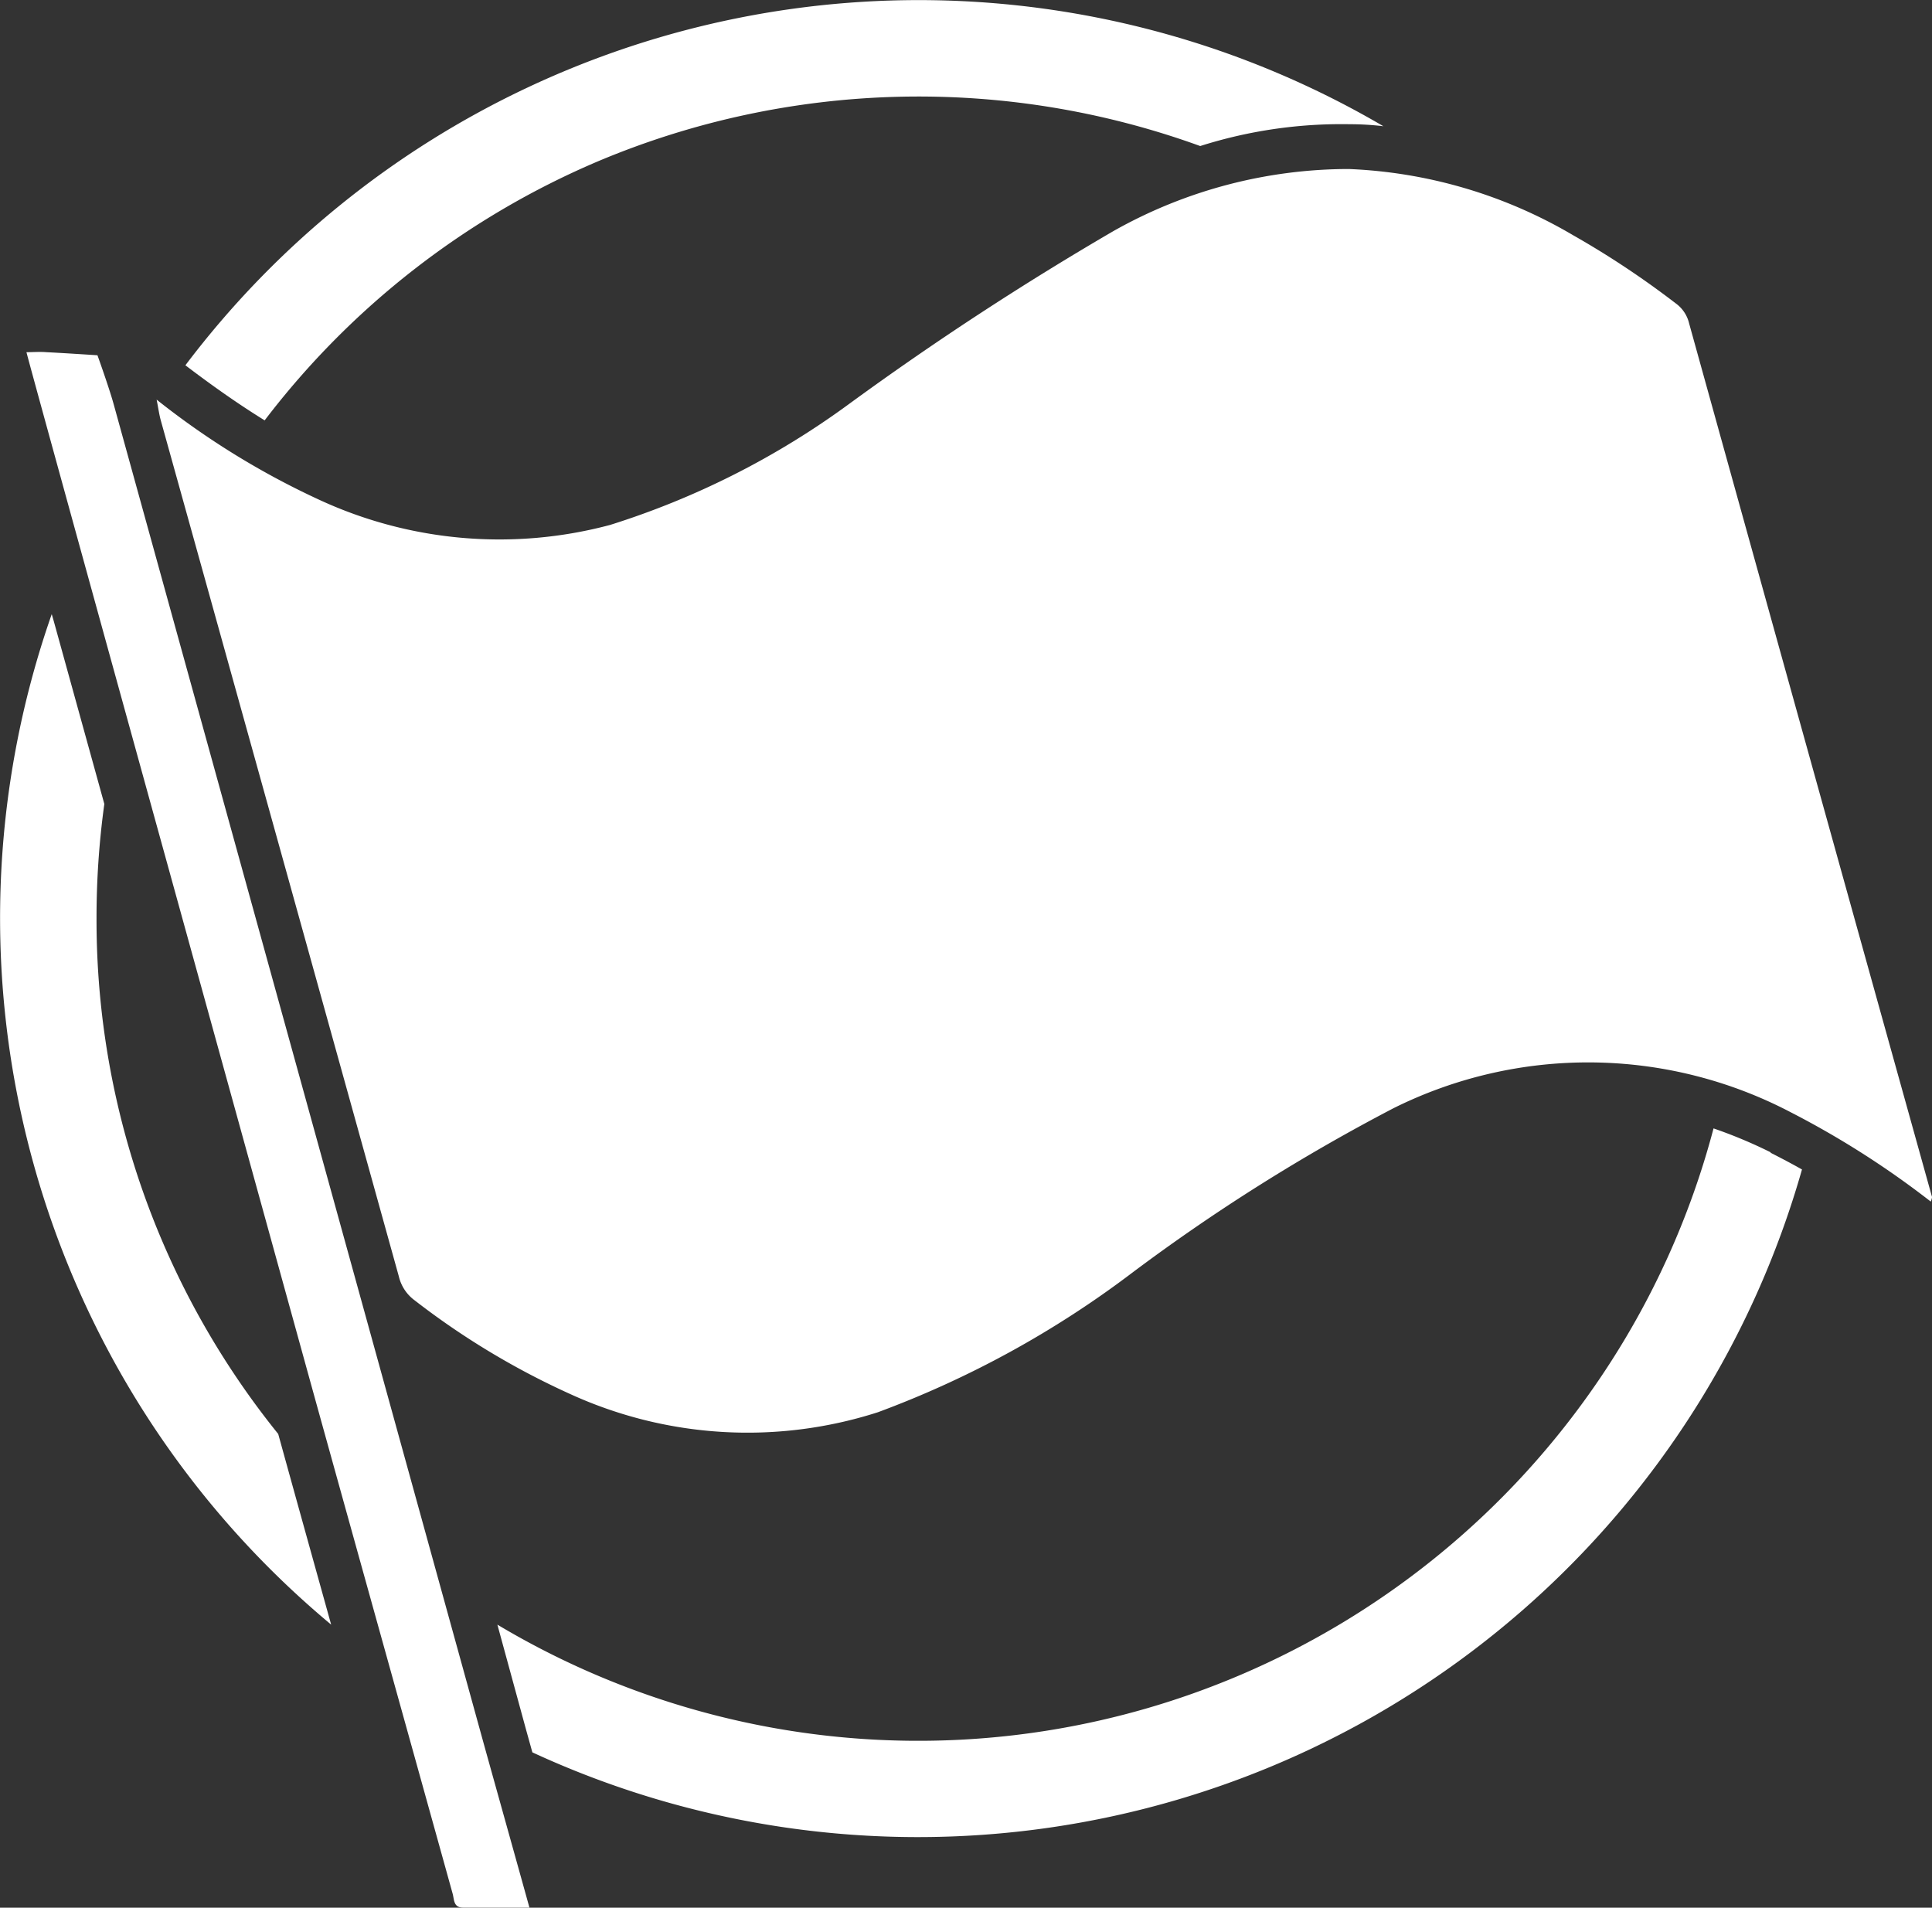 <svg xmlns="http://www.w3.org/2000/svg" xmlns:xlink="http://www.w3.org/1999/xlink" width="27" height="26.661" viewBox="0 0 27 26.661"><rect x="0" y="0" width="27" height="26.661" fill="#333333" stroke="none"/><defs><style>.a{fill:none;}.b{clip-path:url(#a);}.c{fill:#fff;}</style><clipPath id="a"><rect class="a" width="27" height="26.661"/></clipPath></defs><g transform="translate(0 0.005)"><g class="b" transform="translate(0 -0.005)"><path class="c" d="M.37,4.917c.093,0,.187-.008.28,0,.243.012.712.043.712.043s.161.447.226.682Q4.17,14.984,6.751,24.33c.06.218.581,2.081.648,2.325-.321,0-.623,0-.925,0-.139,0-.125-.112-.148-.194-.507-1.827-1.476-5.3-1.981-7.126C3.036,14.592.37,4.95.37,4.917M26.983,16.788a12.465,12.465,0,0,0-1.958-1.249,6.1,6.1,0,0,0-5.549-.057,26.572,26.572,0,0,0-3.653,2.3,13.818,13.818,0,0,1-3.555,1.95,5.957,5.957,0,0,1-4.3-.255,10.822,10.822,0,0,1-2.173-1.309.579.579,0,0,1-.221-.334Q3.912,11.85,2.247,5.87c-.022-.079-.033-.163-.058-.29A11.149,11.149,0,0,0,4.473,6.985a5.994,5.994,0,0,0,4.054.346,11.435,11.435,0,0,0,3.341-1.692,42.757,42.757,0,0,1,3.693-2.415,6.7,6.7,0,0,1,3.288-.867,6.705,6.705,0,0,1,3.133.924,12.424,12.424,0,0,1,1.433.951.482.482,0,0,1,.191.284Q25.3,10.621,27,16.722c0,.008,0,.02-.017.066M3.7,5.868A11.52,11.52,0,0,1,8.365,2.246a11.538,11.538,0,0,1,8.408-.21,6.519,6.519,0,0,1,2.089-.305q.235,0,.471.028A12.842,12.842,0,0,0,2.591,5.1c.394.3.76.555,1.108.77M24.747,16.1a6.657,6.657,0,0,0-.8-.335,11.438,11.438,0,0,1-1.583,3.486,11.525,11.525,0,0,1-5.055,4.163A11.467,11.467,0,0,1,6.951,22.7l.4,1.465.089.32a12.846,12.846,0,0,0,17.743-8.146c-.15-.085-.3-.163-.441-.235M3.888,20.035q-.306-.379-.578-.782a11.428,11.428,0,0,1-1.961-6.422,11.628,11.628,0,0,1,.109-1.6L.752,8.678l-.029-.1A12.852,12.852,0,0,0,4.628,22.7c-.267-.959-.529-1.9-.74-2.665" transform="translate(0 0.005)"/></g></g></svg>
